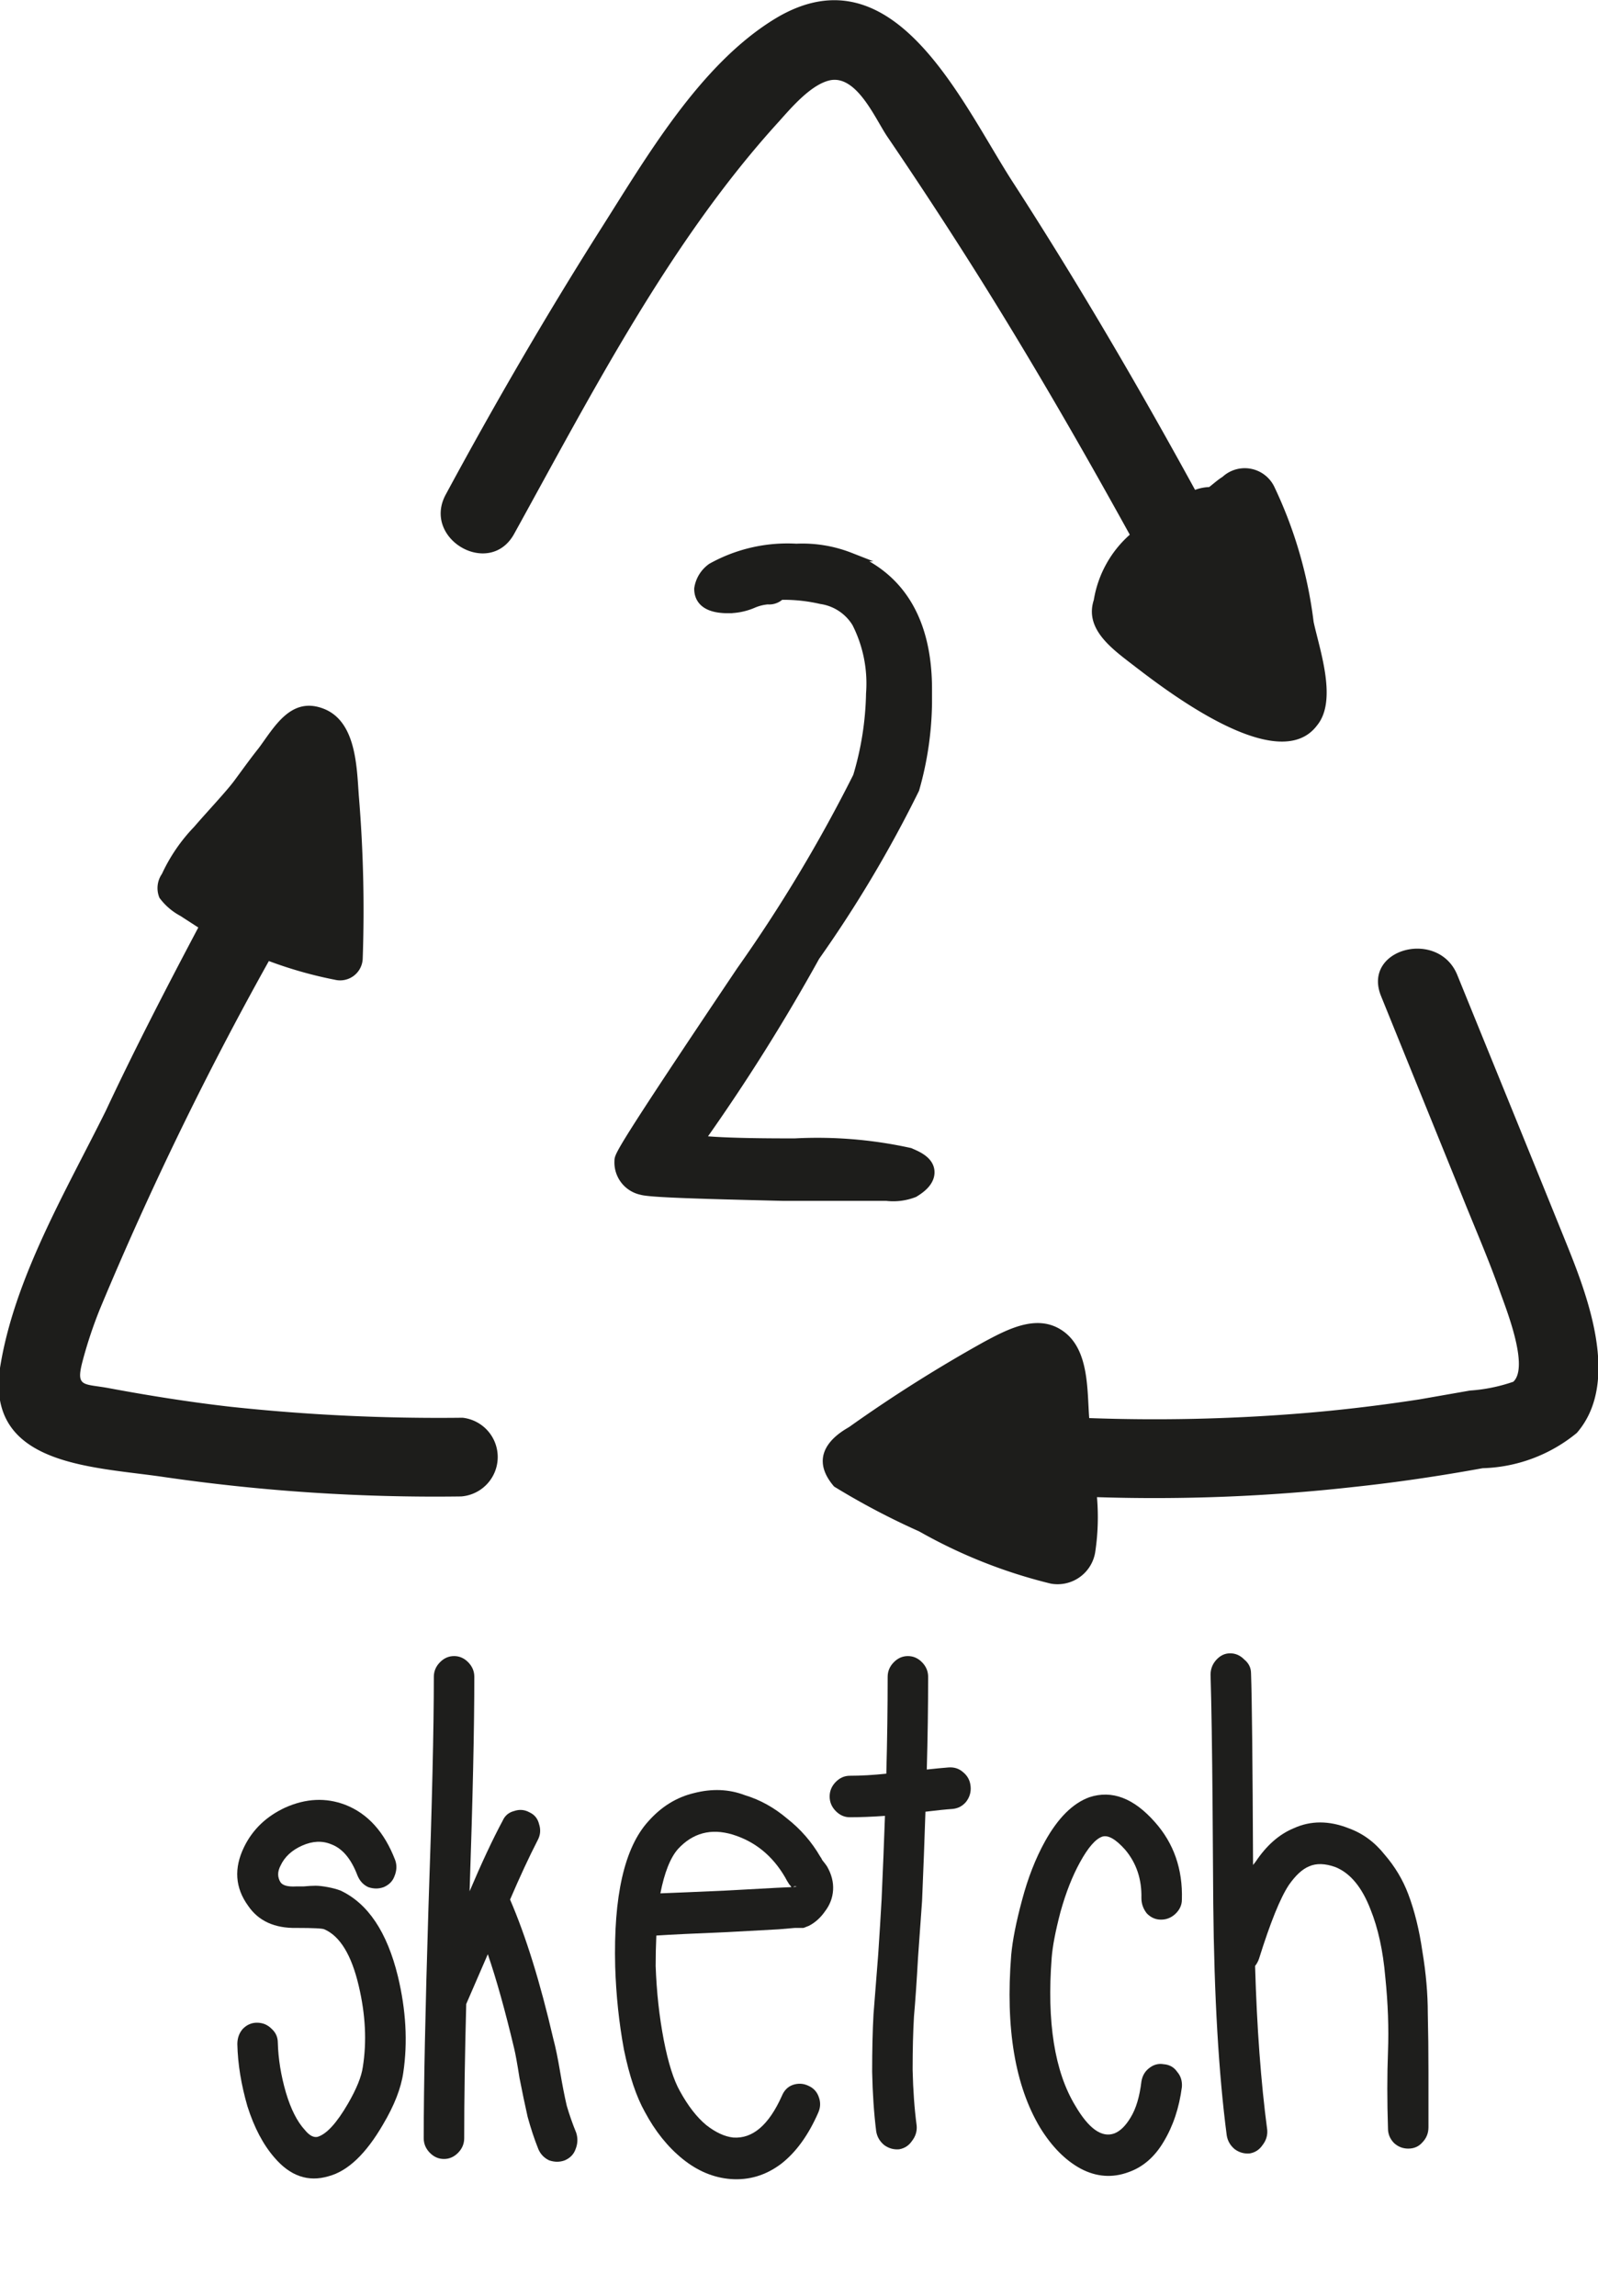 <?xml version="1.0" encoding="UTF-8" standalone="no"?>
<svg
   xmlns:dc="http://purl.org/dc/elements/1.1/"
   xmlns:cc="http://creativecommons.org/ns#"
   xmlns:rdf="http://www.w3.org/1999/02/22-rdf-syntax-ns#"
   xmlns:svg="http://www.w3.org/2000/svg"
   xmlns="http://www.w3.org/2000/svg"
   xmlns:sodipodi="http://sodipodi.sourceforge.net/DTD/sodipodi-0.dtd"
   xmlns:inkscape="http://www.inkscape.org/namespaces/inkscape"
   viewBox="0 0 45.29 65.06"
   version="1.1"
   id="svg169"
   sodipodi:docname="type-hdpe.svg"
   inkscape:version="1.0 (4035a4fb49, 2020-05-01)">
  <defs
     id="defs173">
    <rect
       x="459.747"
       y="255.799"
       width="205.676"
       height="88.723"
       id="rect2725" />
    <rect
       x="459.747"
       y="255.799"
       width="205.676"
       height="88.723"
       id="rect112" />
  </defs>
  <sodipodi:namedview
     inkscape:document-rotation="0"
     pagecolor="#ffffff"
     bordercolor="#666666"
     borderopacity="1"
     objecttolerance="10"
     gridtolerance="10"
     guidetolerance="10"
     inkscape:pageopacity="0"
     inkscape:pageshadow="2"
     inkscape:window-width="1304"
     inkscape:window-height="745"
     id="namedview171"
     showgrid="false"
     inkscape:zoom="6.0403966"
     inkscape:cx="26.987579"
     inkscape:cy="48.027767"
     inkscape:window-x="-8"
     inkscape:window-y="-8"
     inkscape:window-maximized="1"
     inkscape:current-layer="svg169" />
  <title
     id="title150">icon plastic type hdpe</title>
  <g
     id="Calque_1"
     data-name="Calque 1">
    <path
       d="M25.79,32.65a12.14,12.14,0,0,0-3.26-.27c-.59,0-2,0-2.69-.08a55,55,0,0,0,3.27-5.2,35,35,0,0,0,2.82-4.74,9.25,9.25,0,0,0,.36-2.44v-.39c0-1.9-.74-3.17-2.2-3.75a3.7,3.7,0,0,0-1.52-.25,4.41,4.41,0,0,0-2.4.55l0,0a.89.89,0,0,0-.37.6c0,.22.1.57.83.57a1.78,1.78,0,0,0,.7-.14,1.33,1.33,0,0,1,.43-.11.45.45,0,0,0,.36-.13h.15a4.72,4.72,0,0,1,1,.12,1.41,1.41,0,0,1,1,.66,3.78,3.78,0,0,1,.4,2A8.69,8.69,0,0,1,24.3,22,42.67,42.67,0,0,1,21,27.5c-3.46,5.15-3.46,5.25-3.46,5.39a.81.81,0,0,0,.64.84c.23.07,1.47.11,4,.17l1,0,1.94,0a1.63,1.63,0,0,0,.79-.1c.11-.07.47-.28.45-.61S25.94,32.72,25.79,32.65Z"
       style="fill:#1d1d1b;stroke:#1d1d1b;stroke-miterlimit:10;stroke-width:0.25px"
       id="path152" />
    <path
       d="M13.11,40.17a55.37,55.37,0,0,1-6.57-.31c-1.14-.13-2.28-.31-3.41-.52-.77-.15-1,0-.78-.81a12.51,12.51,0,0,1,.49-1.46,95.89,95.89,0,0,1,4.78-9.84,11.78,11.78,0,0,0,1.87.53.64.64,0,0,0,.79-.6,39.37,39.37,0,0,0-.11-4.61c-.06-.81-.07-2.11-1-2.47s-1.4.53-1.84,1.12c-.24.3-.46.61-.69.92S5.87,23,5.5,23.43a4.86,4.86,0,0,0-.91,1.33.71.71,0,0,0-.07.68,1.77,1.77,0,0,0,.59.51l.51.33C4.71,28,3.82,29.72,3,31.47,1.87,33.75.4,36.22,0,38.76c-.4,2.75,2.56,2.79,4.58,3.08a53.51,53.51,0,0,0,8.49.56A1.12,1.12,0,0,0,13.11,40.17Z"
       style="fill:#1d1d1b"
       id="path154" />
    <path
       d="M44.3,35c-1-2.47-2-4.92-3-7.38-.54-1.31-2.7-.74-2.16.6l2.3,5.67c.36.9.75,1.79,1.07,2.7.16.46.84,2.13.38,2.56a4.72,4.72,0,0,1-1.23.25l-1.43.25c-1.17.18-2.35.32-3.53.41a51.57,51.57,0,0,1-5.83.12c-.06-.79,0-1.92-.72-2.45s-1.57-.08-2.26.29a40.89,40.89,0,0,0-3.82,2.41c-.12.08-1.31.67-.43,1.69a20.92,20.92,0,0,0,2.41,1.27,14.52,14.52,0,0,0,3.73,1.48,1.08,1.08,0,0,0,1.26-.89,6.66,6.66,0,0,0,.05-1.56,50.74,50.74,0,0,0,7.29-.29c1.22-.13,2.43-.31,3.64-.53a4.39,4.39,0,0,0,2.67-1C46,39.09,44.89,36.46,44.3,35Z"
       style="fill:#1d1d1b"
       id="path156" />
    <path
       d="M37.23,17.62a12.4,12.4,0,0,0-1.12-3.84.93.93,0,0,0-1.46-.27c-.13.08-.25.19-.38.29a1.29,1.29,0,0,0-.4.08c-1.61-2.94-3.3-5.83-5.12-8.65C27.29,3,25.38-1.5,22,.51c-2.18,1.31-3.71,4-5.05,6.1C15.44,9,14,11.48,12.64,14c-.7,1.26,1.23,2.39,1.93,1.13,2.21-4,4.42-8.3,7.5-11.68.35-.39.93-1.08,1.48-1.18.74-.12,1.25,1.08,1.59,1.59q1.32,1.94,2.56,3.91c1.52,2.42,2.94,4.88,4.32,7.38A3.15,3.15,0,0,0,31,17c-.26.8.47,1.35,1.07,1.81.91.7,4.15,3.23,5.26,1.74C37.91,19.84,37.4,18.41,37.23,17.62Z"
       style="fill:#1d1d1b"
       id="path158" />
  </g>
  <g
     style="font-style:normal;font-weight:normal;font-size:40px;line-height:1.25;font-family:sans-serif;white-space:pre;shape-inside:url(#rect2725);fill:#1e1e1c;fill-opacity:1;stroke:none"
     id="text2723"
     transform="matrix(0.478,0,0,0.49,-214.486,-82.162)"
     aria-label="sketch">
    <path
       id="path19"
       style="font-style:normal;font-variant:normal;font-weight:normal;font-stretch:normal;font-family:DeeDeeStretch;-inkscape-font-specification:DeeDeeStretch"
       d="m 469.908,276.119 q -0.56,-1.44 -1.56,-1.8 -0.8,-0.32 -1.72,0.08 -0.92,0.4 -1.28,1.16 -0.28,0.52 0,0.96 0.2,0.28 0.92,0.24 0.04,0 0.44,0 0.44,-0.04 0.72,-0.04 0.28,0 0.72,0.08 0.44,0.08 0.76,0.2 2.44,1.12 3.4,4.96 0.72,2.92 0.32,5.56 -0.2,1.36 -1.2,3 -1.52,2.56 -3.24,3 -1.8,0.52 -3.2,-1.08 -1,-1.12 -1.6,-2.96 -0.56,-1.88 -0.6,-3.6 0,-0.52 0.32,-0.88 0.36,-0.36 0.84,-0.36 0.52,0 0.88,0.36 0.36,0.32 0.36,0.8 0.04,1.4 0.48,2.88 0.44,1.44 1.12,2.16 0.4,0.48 0.76,0.4 0.8,-0.24 1.8,-1.92 0.76,-1.28 0.88,-2.12 0.36,-2.2 -0.24,-4.68 -0.64,-2.68 -2.04,-3.28 -0.16,-0.08 -1.64,-0.08 -1.96,0.04 -2.88,-1.28 -1.16,-1.56 -0.24,-3.4 0.76,-1.52 2.44,-2.28 1.84,-0.8 3.56,-0.16 2,0.76 2.96,3.2 0.16,0.44 -0.04,0.92 -0.16,0.44 -0.64,0.64 -0.44,0.16 -0.92,0 -0.44,-0.2 -0.64,-0.68 z" />
    <path
       id="path21"
       style="font-style:normal;font-variant:normal;font-weight:normal;font-stretch:normal;font-family:DeeDeeStretch;-inkscape-font-specification:DeeDeeStretch"
       d="m 477.639,280.679 -1.28,2.88 q -0.12,4.4 -0.12,7.76 0,0.48 -0.36,0.84 -0.36,0.36 -0.84,0.36 -0.48,0 -0.84,-0.36 -0.36,-0.36 -0.36,-0.84 0,-4.44 0.28,-13.32 0.32,-8.92 0.32,-13.36 0,-0.48 0.36,-0.84 0.36,-0.36 0.84,-0.36 0.48,0 0.84,0.36 0.36,0.36 0.36,0.84 0,4.4 -0.28,12.4 1.08,-2.48 1.96,-4.08 0.2,-0.44 0.68,-0.56 0.48,-0.16 0.92,0.08 0.44,0.2 0.56,0.68 0.16,0.48 -0.08,0.92 -0.76,1.44 -1.64,3.44 1.4,3.16 2.56,8.04 0.2,0.72 0.4,1.88 0.2,1.16 0.4,2 0.24,0.8 0.56,1.56 0.16,0.48 -0.04,0.96 -0.16,0.44 -0.64,0.64 -0.44,0.16 -0.92,0 -0.44,-0.2 -0.64,-0.64 -0.36,-0.88 -0.64,-1.88 -0.24,-1.04 -0.48,-2.24 -0.2,-1.24 -0.32,-1.72 -0.8,-3.28 -1.56,-5.44 z" />
    <path
       id="path23"
       style="font-style:normal;font-variant:normal;font-weight:normal;font-stretch:normal;font-family:DeeDeeStretch;-inkscape-font-specification:DeeDeeStretch"
       d="m 495.631,276.799 q 0,-0.04 -0.12,-0.16 -0.16,-0.24 -0.24,-0.4 -1.12,-1.88 -3.12,-2.48 -1.92,-0.56 -3.24,0.84 -0.68,0.76 -1.04,2.56 1.12,-0.04 3.88,-0.16 l 3,-0.16 z m 0.12,0 0.2,-0.04 q -0.12,-0.04 -0.2,0.04 z m -8.12,2.8 q -0.04,0.84 -0.04,1.76 0.08,2.24 0.48,4.28 0.4,2 0.96,2.96 0.72,1.28 1.56,1.96 0.84,0.64 1.6,0.72 1.72,0.12 2.88,-2.4 0.2,-0.48 0.64,-0.64 0.48,-0.16 0.92,0.04 0.48,0.2 0.64,0.68 0.16,0.44 -0.04,0.88 -0.88,1.96 -2.2,2.96 -1.36,1 -3,0.88 -1.52,-0.12 -2.84,-1.16 -1.32,-1.04 -2.24,-2.72 -0.76,-1.32 -1.24,-3.6 -0.44,-2.32 -0.52,-4.8 -0.16,-6.12 1.96,-8.4 1.16,-1.28 2.72,-1.64 1.6,-0.4 3,0.12 1.36,0.4 2.52,1.36 1.2,0.92 1.96,2.2 0.04,0.04 0.12,0.2 0.2,0.24 0.28,0.36 0.4,0.68 0.36,1.36 -0.04,0.68 -0.48,1.24 -0.4,0.56 -0.96,0.84 l -0.32,0.12 h -0.04 -0.04 -0.04 -0.04 -0.08 -0.28 l -0.96,0.08 -3,0.16 q -3,0.12 -4.24,0.2 z" />
    <path
       id="path25"
       style="font-style:normal;font-variant:normal;font-weight:normal;font-stretch:normal;font-family:DeeDeeStretch;-inkscape-font-specification:DeeDeeStretch"
       d="m 501.187,272.679 q -1.16,0.08 -2.08,0.08 -0.48,0 -0.84,-0.36 -0.36,-0.36 -0.36,-0.84 0,-0.48 0.36,-0.84 0.36,-0.36 0.84,-0.36 1,0 2.16,-0.12 0.08,-2.92 0.08,-5.6 0,-0.48 0.36,-0.84 0.36,-0.36 0.84,-0.36 0.48,0 0.84,0.36 0.36,0.36 0.36,0.84 0,2.56 -0.08,5.36 0.76,-0.08 1.28,-0.12 0.52,-0.04 0.88,0.28 0.4,0.32 0.44,0.84 0.04,0.48 -0.28,0.88 -0.32,0.36 -0.8,0.4 -0.6,0.04 -1.6,0.16 -0.08,2.4 -0.2,5.16 l -0.24,3.28 q -0.12,2.08 -0.24,3.4 -0.08,1.32 -0.08,3.08 0.04,1.76 0.24,3.24 0.04,0.48 -0.28,0.88 -0.28,0.4 -0.76,0.48 -0.48,0.04 -0.88,-0.24 -0.4,-0.32 -0.48,-0.8 -0.2,-1.56 -0.24,-3.44 0,-1.92 0.08,-3.32 l 0.28,-3.48 q 0.12,-1.76 0.2,-3.16 0.12,-2.6 0.2,-4.84 z" />
    <path
       id="path27"
       style="font-style:normal;font-variant:normal;font-weight:normal;font-stretch:normal;font-family:DeeDeeStretch;-inkscape-font-specification:DeeDeeStretch"
       d="m 516.392,277.439 q 0.04,-1.64 -0.96,-2.8 -0.84,-0.92 -1.36,-0.76 -0.6,0.2 -1.32,1.48 -0.68,1.2 -1.16,2.88 -0.44,1.64 -0.52,2.64 -0.44,5.6 1.4,8.56 1.2,2 2.32,1.6 0.52,-0.2 0.96,-0.92 0.48,-0.76 0.64,-2.08 0.08,-0.48 0.44,-0.76 0.4,-0.32 0.88,-0.24 0.52,0.04 0.8,0.44 0.32,0.36 0.28,0.88 -0.24,1.8 -1.08,3.16 -0.8,1.32 -2.08,1.76 -1.44,0.52 -2.84,-0.2 -1.36,-0.72 -2.4,-2.36 -2.24,-3.64 -1.72,-10 0.12,-1.28 0.64,-3.16 0.52,-1.92 1.36,-3.4 1.16,-2.04 2.64,-2.56 2,-0.64 3.88,1.44 1.68,1.84 1.6,4.48 0,0.48 -0.4,0.84 -0.36,0.32 -0.84,0.32 -0.48,0 -0.84,-0.36 -0.32,-0.4 -0.32,-0.88 z" />
    <path
       id="path29"
       style="font-style:normal;font-variant:normal;font-weight:normal;font-stretch:normal;font-family:DeeDeeStretch;-inkscape-font-specification:DeeDeeStretch"
       d="m 523.132,281.359 q 0.16,5.36 0.72,9.48 0.04,0.48 -0.28,0.88 -0.28,0.4 -0.76,0.48 -0.48,0.04 -0.88,-0.24 -0.4,-0.32 -0.48,-0.8 -0.72,-5.36 -0.8,-13.4 0,-0.68 -0.04,-5.64 -0.04,-5 -0.12,-7.6 0,-0.48 0.32,-0.84 0.36,-0.4 0.84,-0.4 0.48,0 0.84,0.36 0.4,0.32 0.4,0.8 0.08,2.16 0.12,11.08 l 0.16,-0.2 q 0.96,-1.4 2.24,-1.92 1.52,-0.68 3.28,0 1.24,0.44 2.12,1.52 0.92,1.04 1.4,2.28 0.56,1.44 0.84,3.32 0.32,1.88 0.32,3.56 0.04,1.64 0.04,3.44 v 3.16 q 0,0.52 -0.36,0.88 -0.32,0.36 -0.84,0.36 -0.48,0 -0.84,-0.32 -0.36,-0.36 -0.36,-0.84 -0.08,-2.4 0,-4.44 0.08,-2.04 -0.16,-4.32 -0.2,-2.28 -0.88,-3.92 -0.76,-1.92 -2.08,-2.44 -0.92,-0.32 -1.56,-0.04 -0.6,0.24 -1.2,1.08 -0.76,1.12 -1.76,4.24 -0.08,0.24 -0.24,0.44 z" />
  </g>
</svg>

